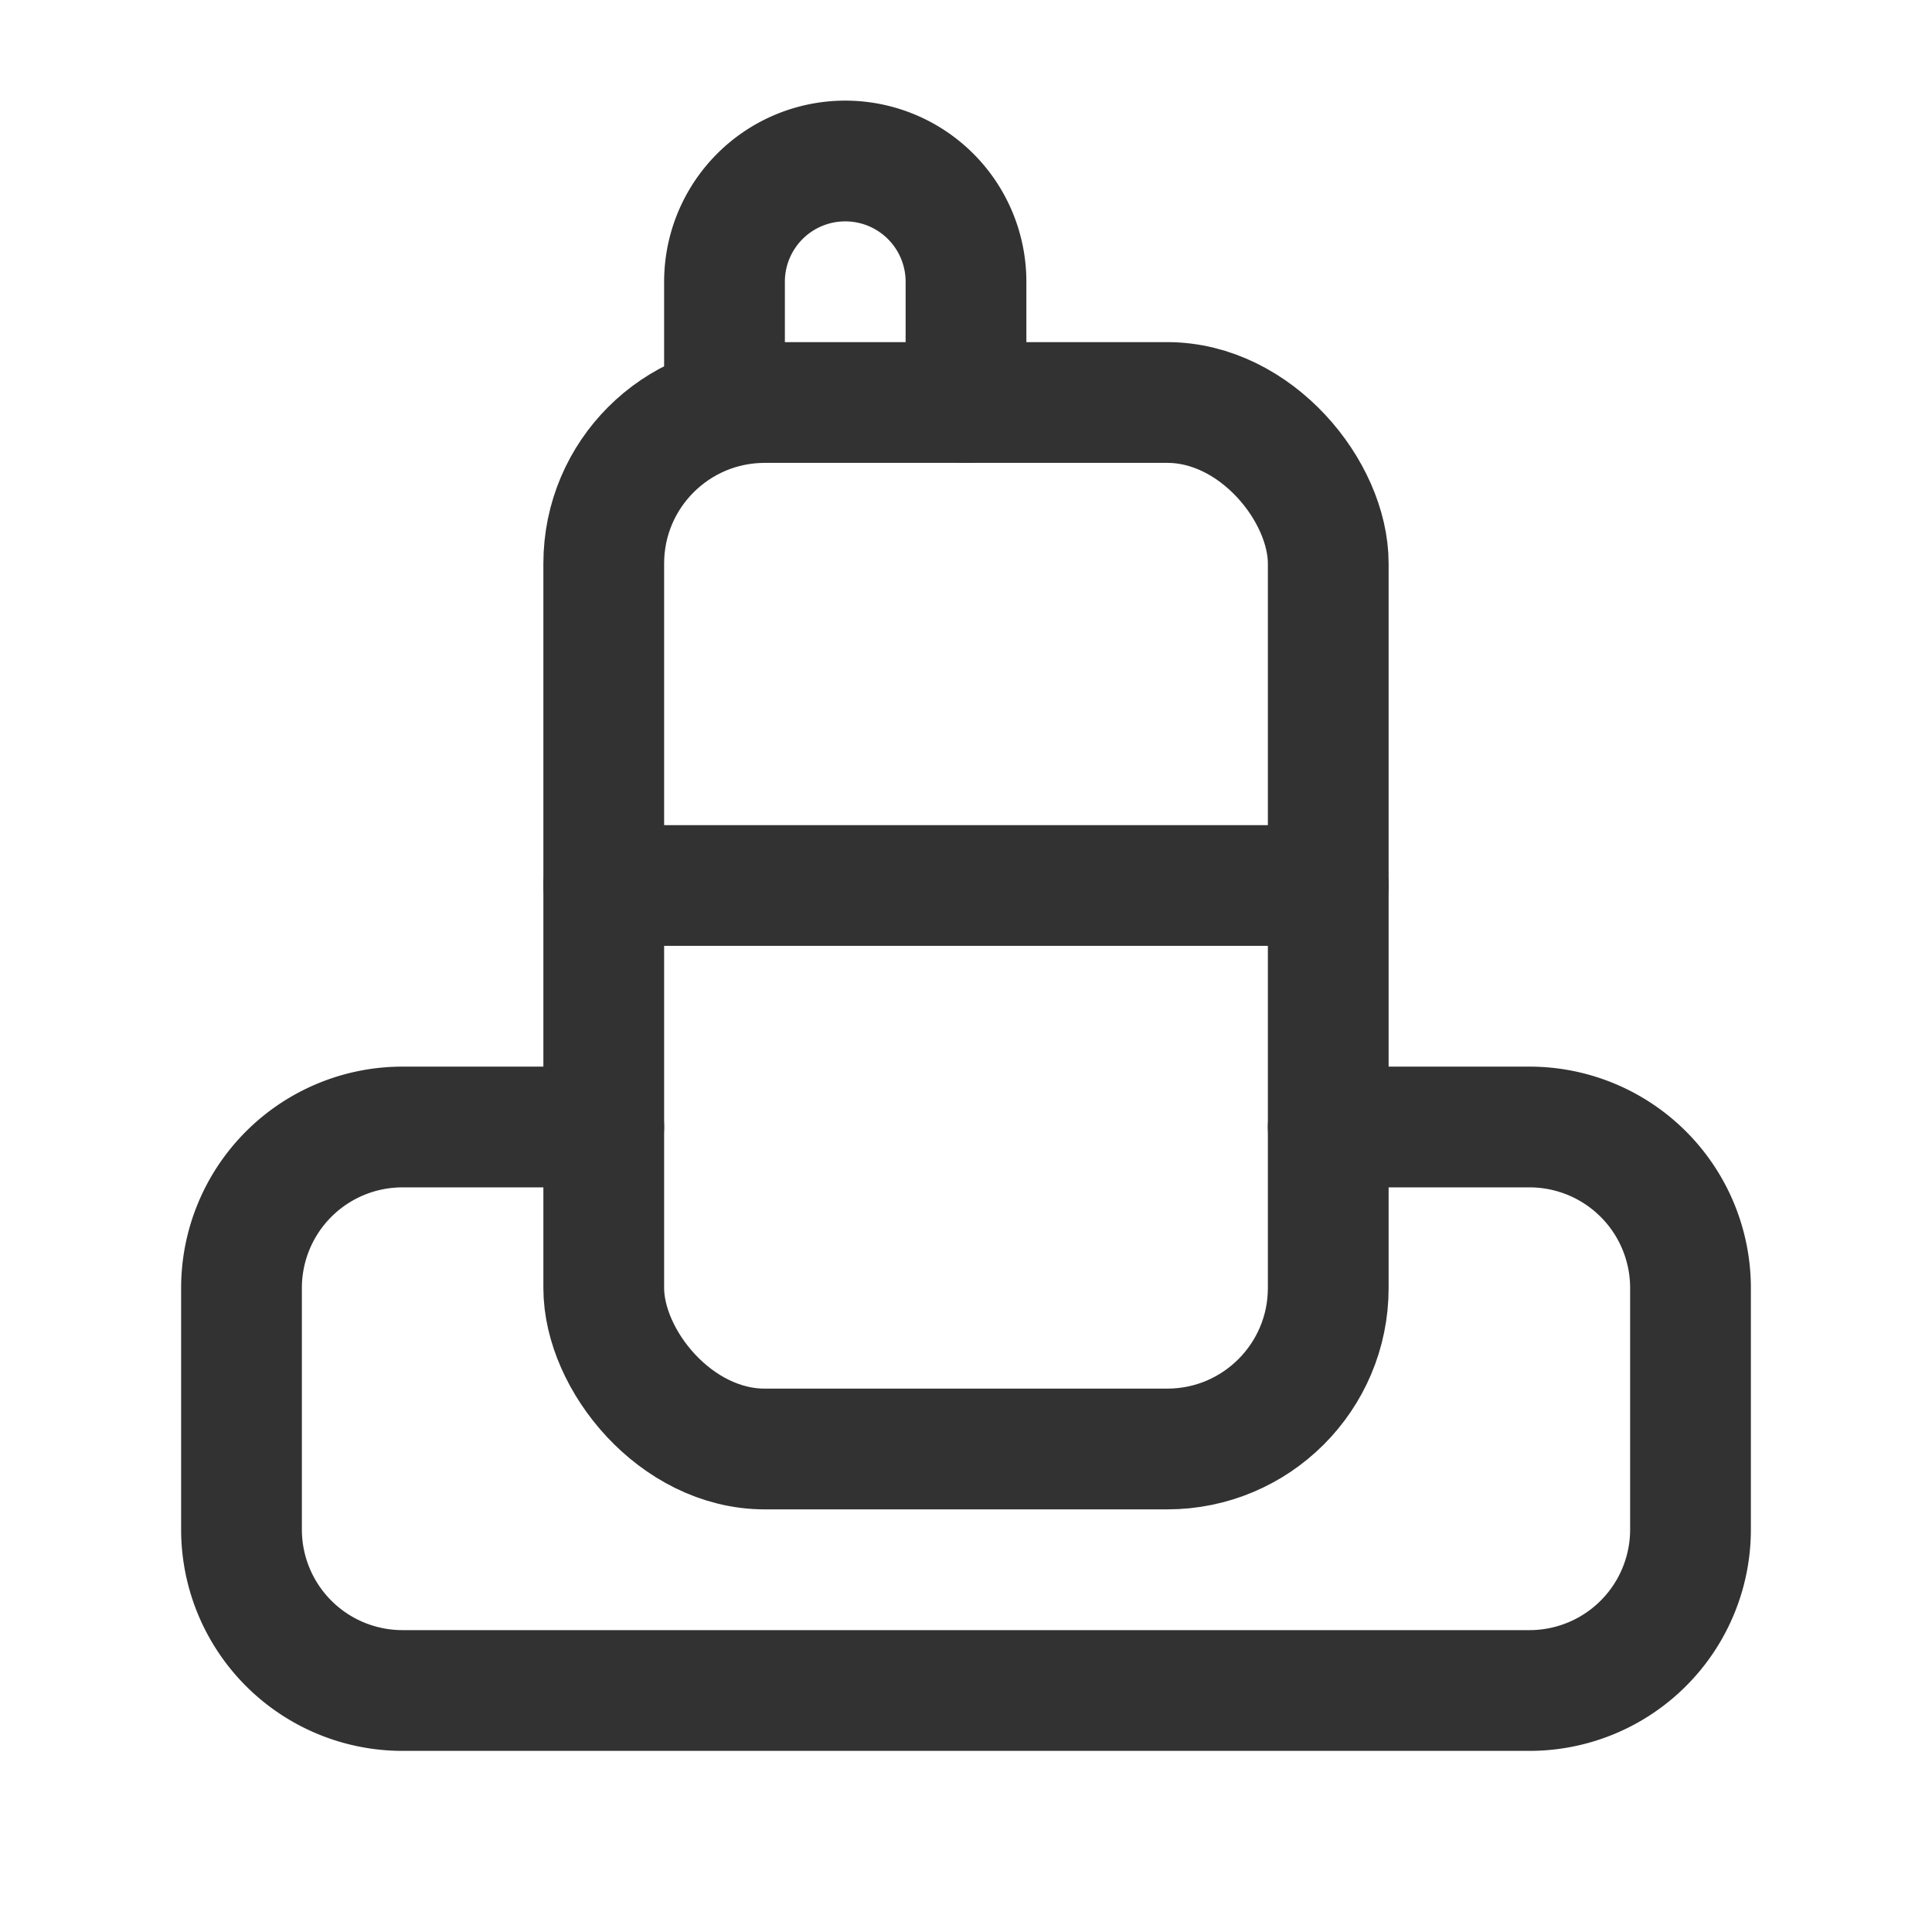 <svg xmlns="http://www.w3.org/2000/svg" viewBox="0 0 24 24"><path d="M16.5,14H19a2,2,0,0,1,2,2v3a2,2,0,0,1-2,2H5a2,2,0,0,1-2-2V16a2,2,0,0,1,2-2H7.5" fill="none" stroke="#323232" stroke-linecap="round" stroke-linejoin="round" stroke-width="1.5"/><rect x="7.5" y="5" width="9" height="13" rx="2" stroke-width="1.5" stroke="#323232" stroke-linecap="round" stroke-linejoin="round" fill="none"/><line x1="16.5" y1="11" x2="7.5" y2="11" fill="none" stroke="#323232" stroke-linecap="round" stroke-linejoin="round" stroke-width="1.5"/><path d="M12,5V3.5A1.5,1.5,0,0,0,10.5,2h0A1.5,1.5,0,0,0,9,3.5V5" fill="none" stroke="#323232" stroke-linecap="round" stroke-linejoin="round" stroke-width="1.5"/><rect width="24" height="24" fill="none"/></svg>